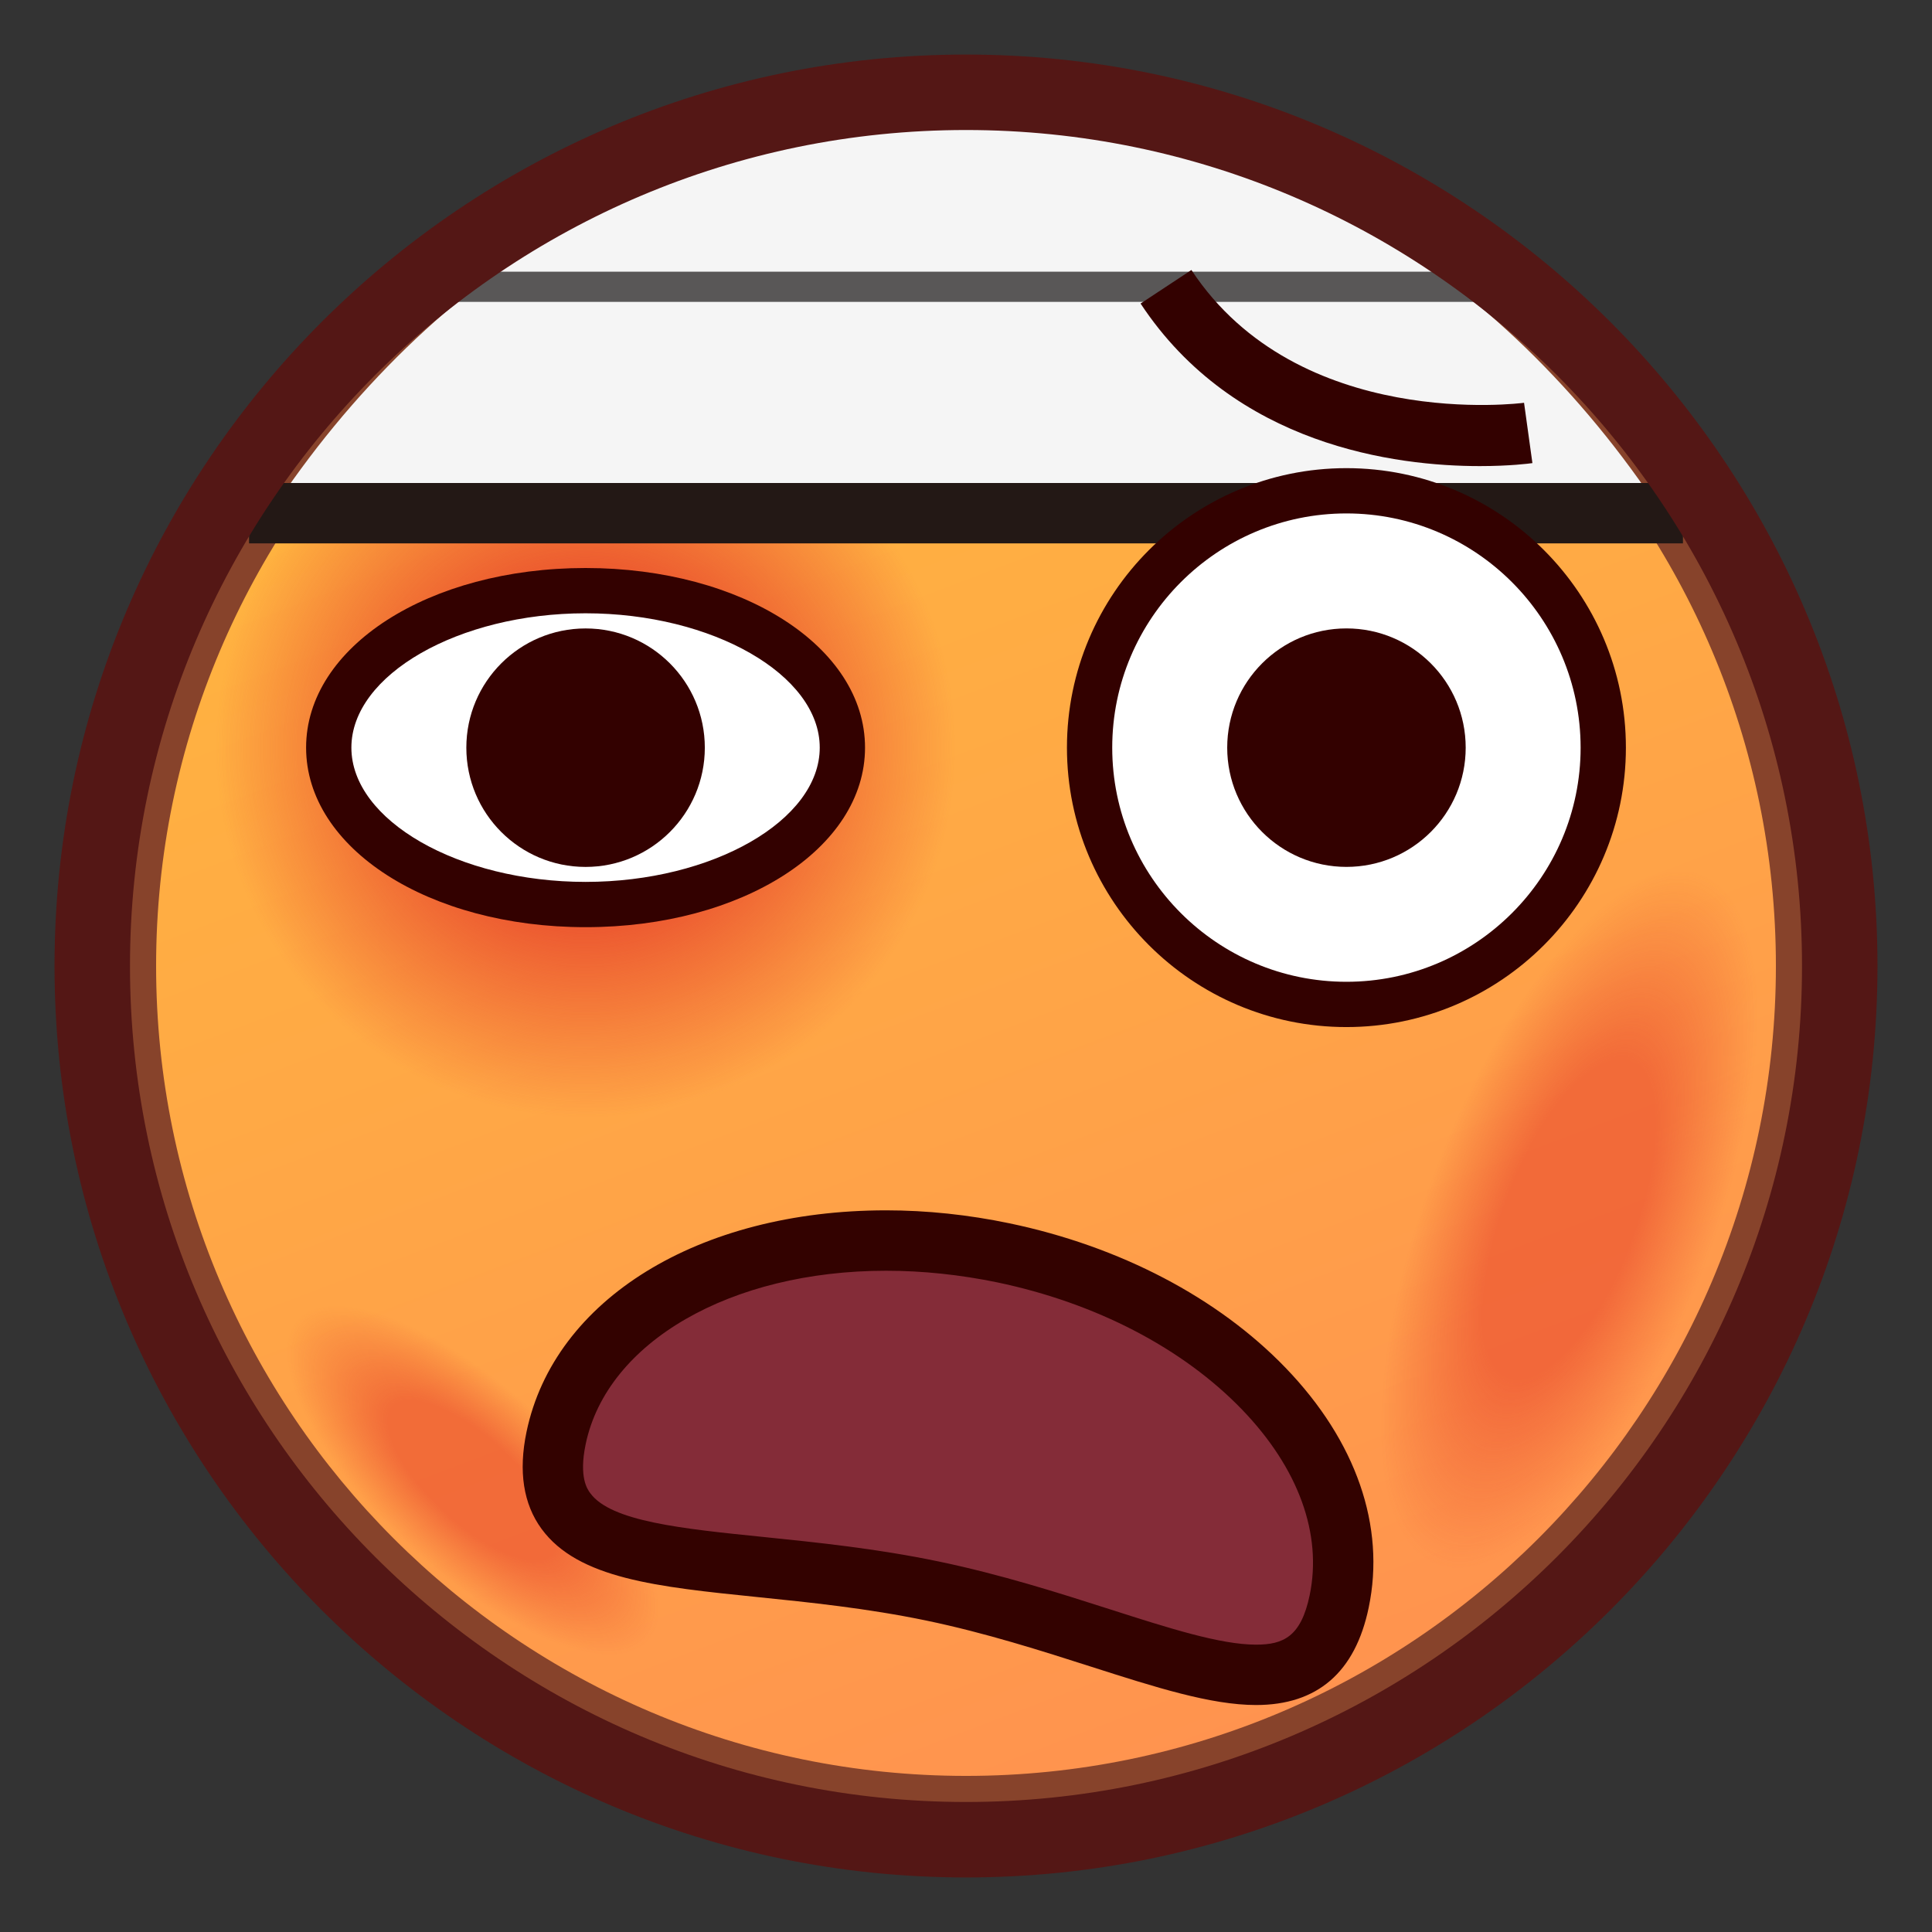 <?xml version="1.0" encoding="UTF-8"?>
<!-- Generated by phantom_svg. -->
<svg width="64px" height="64px" viewBox="0 0 64 64" preserveAspectRatio="none" xmlns="http://www.w3.org/2000/svg" xmlns:xlink="http://www.w3.org/1999/xlink" version="1.1">
  <rect x="0" y="0" width="64" height="64" fill="#333333" stroke="none"/>
  <linearGradient id="SVGID_1_" gradientUnits="userSpaceOnUse" x1="18.012" y1="-4.901" x2="45.179" y2="66.766">
    <stop offset='0' style='stop-color:#FFBD3B'/>
    <stop offset='0.463' style='stop-color:#FFA945'/>
    <stop offset='1' style='stop-color:#FF8C52'/>
  </linearGradient>
  <circle style="fill:url(#SVGID_1_);" cx="32" cy="32" r="28.944"/>
  <radialGradient id="SVGID_2_" cx="19.398" cy="24.765" r="12.257" gradientUnits="userSpaceOnUse">
    <stop offset='0.491' style='stop-color:#E53828;stop-opacity:0.7'/>
    <stop offset='1' style='stop-color:#E53828;stop-opacity:0'/>
  </radialGradient>
  <path style="fill:url(#SVGID_2_);" d="M31.656,24.768c0,6.769-5.487,12.253-12.258,12.253
	c-6.771,0-12.257-5.484-12.257-12.253c0-6.772,5.487-12.258,12.257-12.258
	C26.169,12.509,31.656,17.996,31.656,24.768z"/>
  <path style="fill:#87432B;" d="M32.001,61.329C15.828,61.329,2.671,48.172,2.671,32
	c0-16.172,13.157-29.329,29.33-29.329c16.172,0,29.328,13.157,29.328,29.329
	C61.329,48.172,48.173,61.329,32.001,61.329z M32.001,5.171
	C17.207,5.171,5.171,17.207,5.171,32c0,14.794,12.036,26.829,26.83,26.829
	c14.793,0,26.828-12.035,26.828-26.829C58.829,17.207,46.794,5.171,32.001,5.171z"/>
  <path style="fill:#F5F5F5;" d="M32,3.728c-9.408,0-17.764,5.209-23.05,13.272h46.101
	C49.764,8.937,41.408,3.728,32,3.728z"/>
  <rect x="8.25" y="16" style="fill:#231815;" width="47.5" height="2"/>
  <g>
    <line style='fill:#F5F5F5;' x1='14.5' y1='9.5' x2='49.5' y2='9.5'/>
    <rect x='14.5' y='9' style='fill:#595757;' width='35' height='1'/>
  </g>
  <path style="fill:#541715;" d="M32,62.193C15.351,62.193,1.806,48.648,1.806,32
	S15.351,1.807,32,1.807S62.194,15.352,62.194,32S48.649,62.193,32,62.193z M32,4.307
	C16.729,4.307,4.306,16.73,4.306,32c0,15.271,12.424,27.693,27.694,27.693
	S59.694,47.271,59.694,32C59.694,16.73,47.271,4.307,32,4.307z"/>
  <g>
    <ellipse style='fill:#FFFFFF;' cx='19.398' cy='24.766' rx='8.508' ry='5.198'/>
    <path style='fill:#330100;' d='M19.397,30.714c-5.191,0-9.257-2.613-9.257-5.948
		c0-3.336,4.066-5.95,9.257-5.95c5.191,0,9.258,2.613,9.258,5.95
		C28.656,28.101,24.589,30.714,19.397,30.714z M19.397,20.316
		c-4.205,0-7.757,2.038-7.757,4.45c0,2.411,3.552,4.448,7.757,4.448
		c4.206,0,7.758-2.037,7.758-4.448C27.156,22.354,23.603,20.316,19.397,20.316z'/>
  </g>
  <circle style="fill:#330100;" cx="19.398" cy="24.768" r="3.95"/>
  <g>
    <path style='fill:#FFFFFF;' d='M53.109,24.767c0,4.698-3.807,8.506-8.508,8.506
		c-4.699,0-8.508-3.808-8.508-8.506c0-4.701,3.809-8.509,8.508-8.509
		C49.303,16.258,53.109,20.066,53.109,24.767z'/>
    <path style='fill:#330100;' d='M44.602,34.023c-5.104,0-9.258-4.152-9.258-9.256
		c0-5.105,4.153-9.259,9.258-9.259s9.258,4.153,9.258,9.259
		C53.859,29.871,49.706,34.023,44.602,34.023z M44.602,17.008
		c-4.277,0-7.758,3.48-7.758,7.759c0,4.277,3.48,7.756,7.758,7.756
		s7.758-3.479,7.758-7.756C52.359,20.489,48.879,17.008,44.602,17.008z'/>
  </g>
  <circle style="fill:#330100;" cx="44.603" cy="24.767" r="3.95"/>
  <linearGradient id="SVGID_3_" gradientUnits="userSpaceOnUse" x1="2" y1="24.5" x2="2" y2="24.5">
    <stop offset='0' style='stop-color:#FFBD3B'/>
    <stop offset='0.463' style='stop-color:#FFA945'/>
    <stop offset='1' style='stop-color:#FF8C52'/>
  </linearGradient>
  <path style="fill:url(#SVGID_3_);" d="M2,24.5"/>
  <radialGradient id="SVGID_4_" cx="45.248" cy="40.44" r="12.257" gradientTransform="matrix(0.362 0.139 -0.359 0.933 50.116 -3.617)" gradientUnits="userSpaceOnUse">
    <stop offset='0.46' style='stop-color:#E53828;stop-opacity:0.5'/>
    <stop offset='1' style='stop-color:#E53828;stop-opacity:0'/>
  </radialGradient>
  <path style="fill:url(#SVGID_4_);" d="M56.44,42.142c-2.429,6.318-6.384,10.673-8.837,9.73
	c-2.453-0.943-2.473-6.826-0.045-13.144c2.43-6.321,6.386-10.678,8.839-9.735
	C58.851,29.935,58.87,35.821,56.44,42.142z"/>
  <radialGradient id="SVGID_5_" cx="-2.38" cy="8.755" r="7.879" gradientTransform="matrix(0.262 -0.286 0.737 0.676 9.837 42.436)" gradientUnits="userSpaceOnUse">
    <stop offset='0.46' style='stop-color:#E53828;stop-opacity:0.5'/>
    <stop offset='1' style='stop-color:#E53828;stop-opacity:0'/>
  </radialGradient>
  <path style="fill:url(#SVGID_5_);" d="M17.734,46.78c3.208,2.941,4.881,6.332,3.739,7.578
	c-1.142,1.245-4.665-0.128-7.873-3.069c-3.209-2.942-4.884-6.335-3.742-7.58
	C11.001,42.464,14.526,43.838,17.734,46.78z"/>
  <path style="fill:#842C38;" d="M44.362,53.05c-1.019,4.883-6.301,1.151-13.464-0.343
	c-7.163-1.495-13.496-0.188-12.477-5.071c1.019-4.883,7.652-7.628,14.816-6.133
	C40.4,42.998,45.382,48.168,44.362,53.05z"/>
  <path style="fill:#330200;" d="M41.609,56.481c-1.498,0-3.338-0.589-5.468-1.271
	c-1.632-0.522-3.482-1.115-5.447-1.525c-1.965-0.409-3.897-0.606-5.602-0.78
	c-3.321-0.339-5.943-0.606-7.153-2.26c-0.603-0.824-0.77-1.905-0.497-3.214
	c0.916-4.389,5.702-7.337,11.91-7.337c1.35,0,2.726,0.145,4.089,0.43
	c3.659,0.764,6.907,2.464,9.147,4.788c2.338,2.427,3.315,5.247,2.752,7.941
	C44.895,55.396,43.639,56.481,41.609,56.481z M29.353,42.095
	c-5.154,0-9.246,2.363-9.952,5.745c-0.23,1.102,0.058,1.495,0.153,1.624
	c0.685,0.936,3.028,1.175,5.743,1.451c1.753,0.179,3.74,0.382,5.807,0.813
	c2.067,0.431,3.97,1.04,5.649,1.577c1.97,0.631,3.671,1.176,4.857,1.176
	c0.907,0,1.488-0.268,1.774-1.636c0.423-2.027-0.371-4.21-2.235-6.146
	c-1.964-2.038-4.846-3.536-8.115-4.219C31.804,42.226,30.565,42.095,29.353,42.095z"/>
  <path style="fill:#330100;" d="M49.022,15.44c-2.76,0-8.123-0.662-11.239-5.385l1.684-1.111
	c3.543,5.369,10.945,4.409,11.019,4.399l0.277,1.998
	C50.669,15.355,50.014,15.44,49.022,15.44z"/>
  <g>
  </g>
  <g>
  </g>
  <g>
  </g>
  <g>
  </g>
  <g>
  </g>
  <g>
  </g>
</svg>